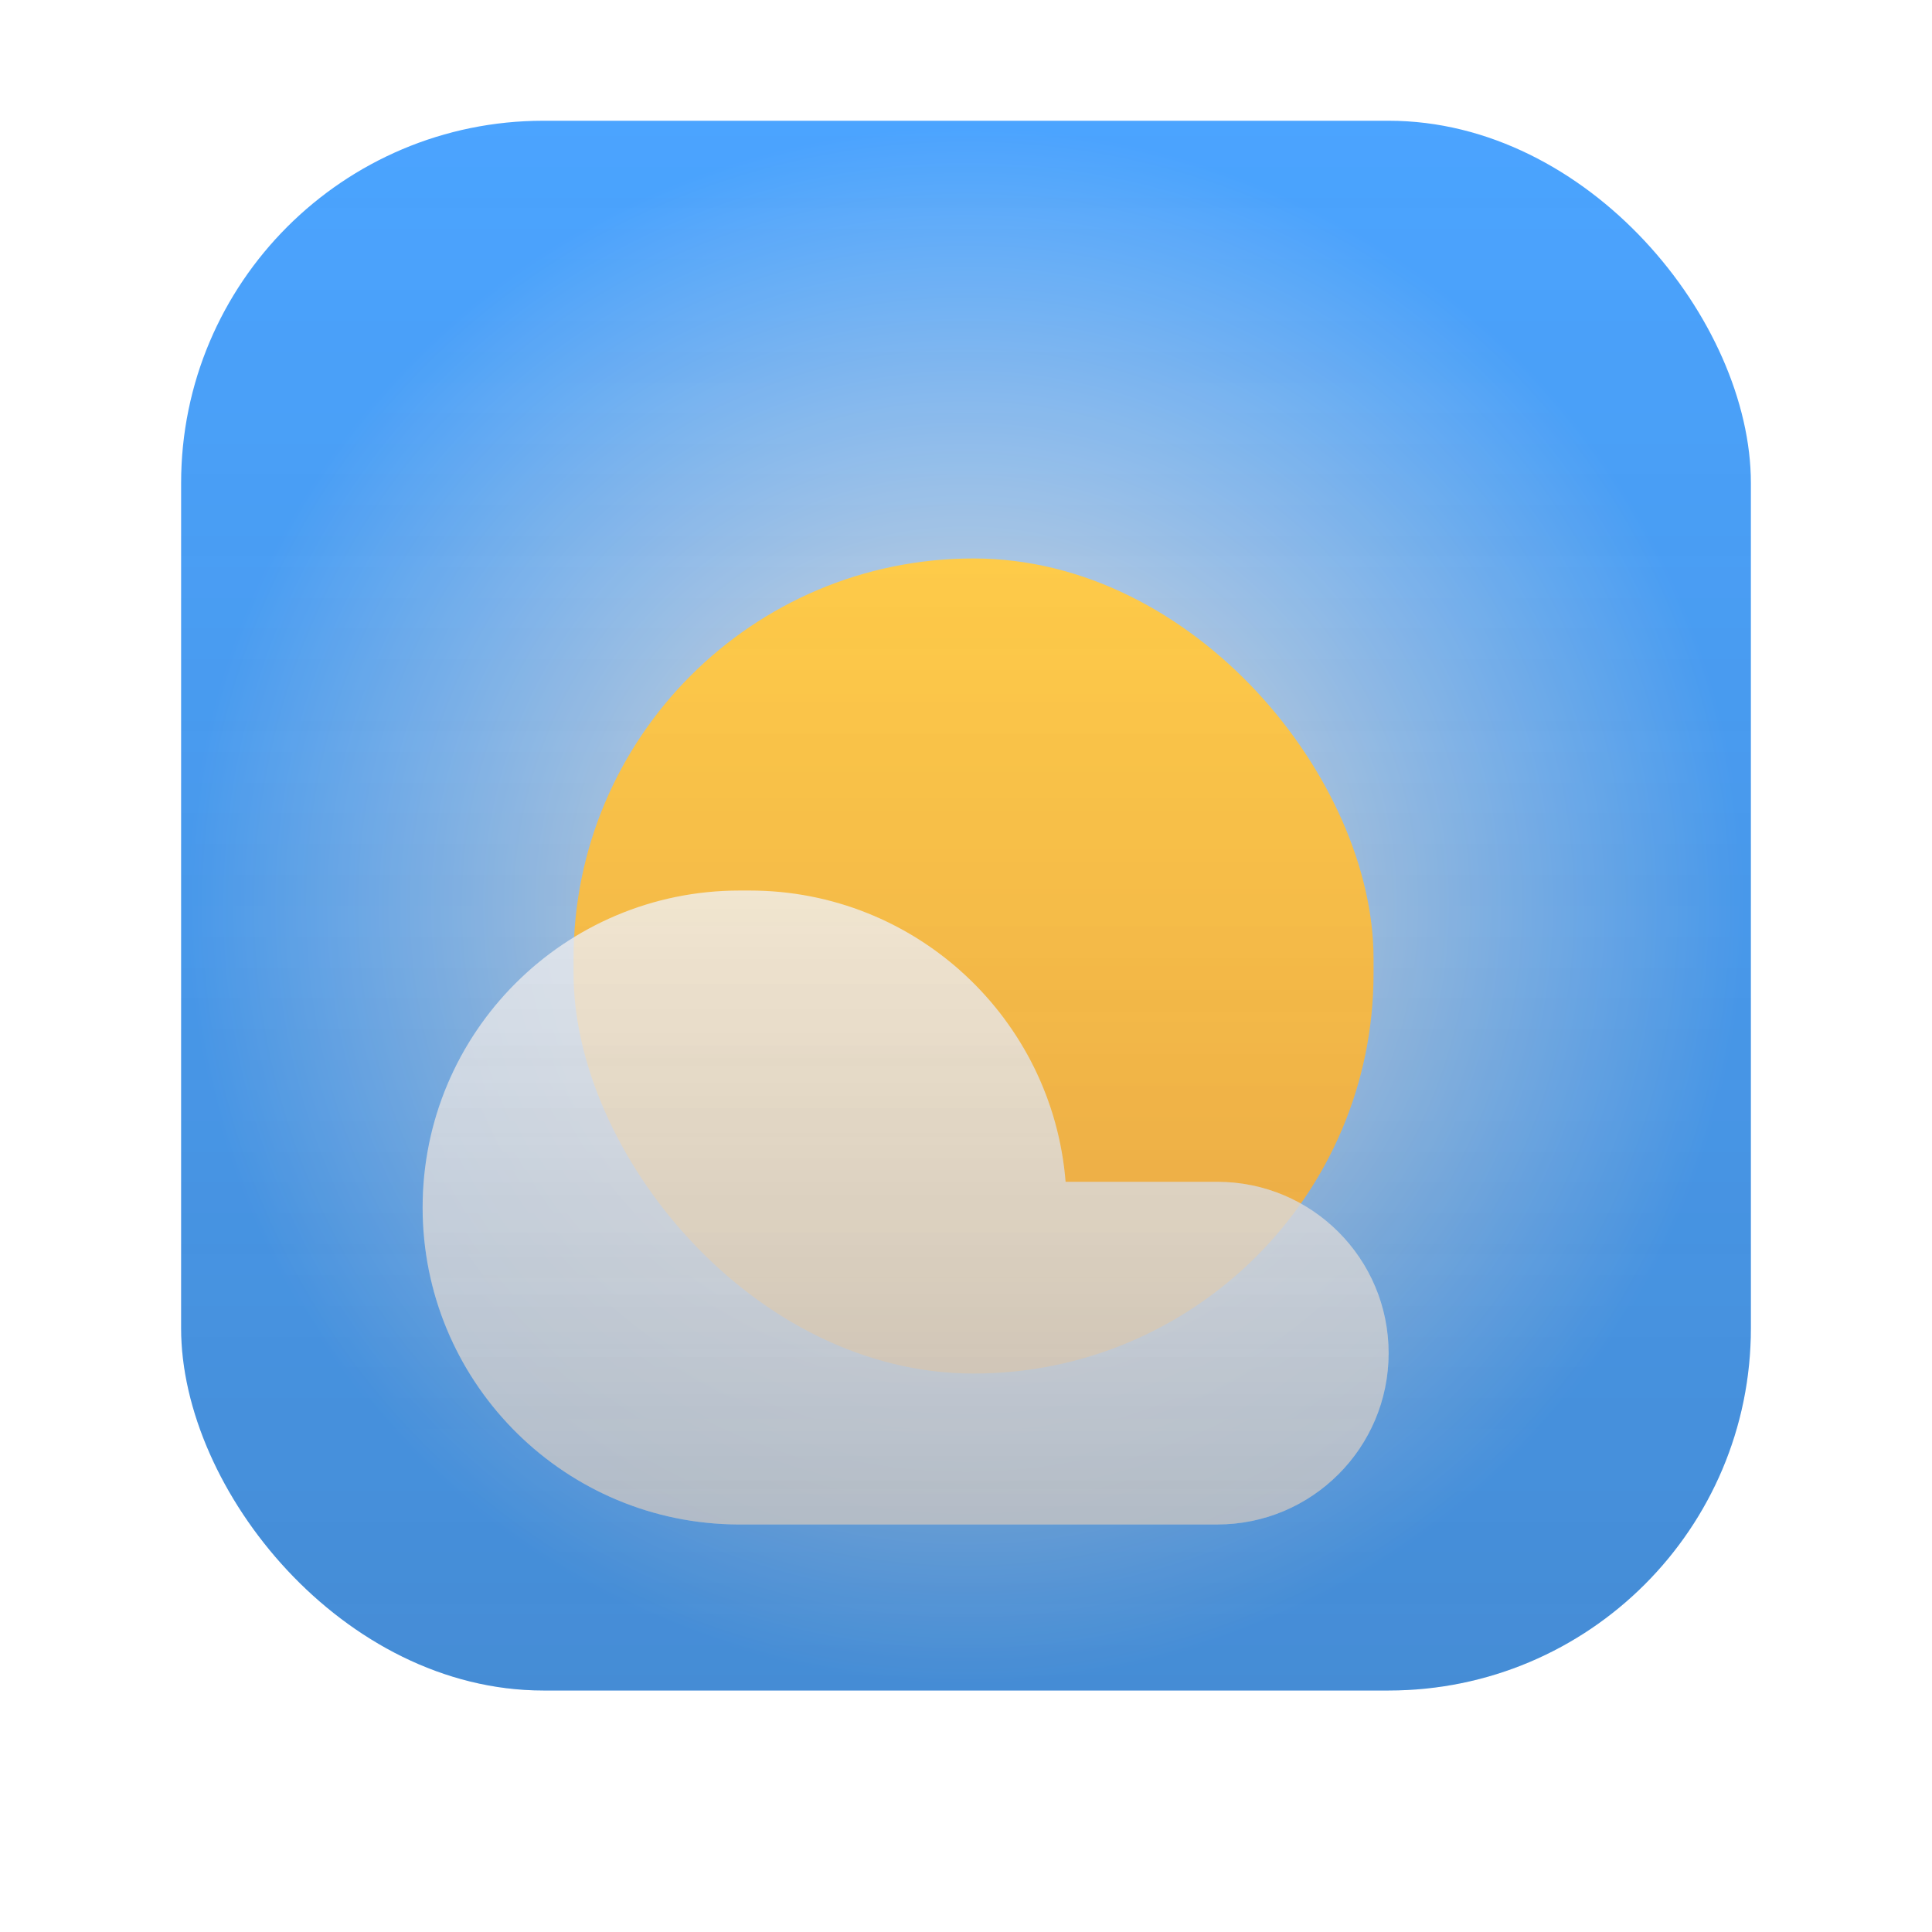 <svg width="128" height="128" viewBox="0 0 128 128" fill="none" xmlns="http://www.w3.org/2000/svg">
<g filter="url(#filter0_i_312_42)">
<rect x="12" y="12" width="104" height="104" rx="24" fill="url(#paint0_radial_312_42)"/>
<rect x="12" y="12" width="104" height="104" rx="24" fill="url(#paint1_linear_312_42)"/>
</g>
<g filter="url(#filter1_ii_312_42)">
<rect x="38" y="37" width="53" height="54" rx="26.5" fill="url(#paint2_linear_312_42)"/>
<rect x="38" y="37" width="53" height="54" rx="26.5" fill="url(#paint3_linear_312_42)"/>
</g>
<g filter="url(#filter2_bii_312_42)">
<path fill-rule="evenodd" clip-rule="evenodd" d="M49 59C37.402 59 28 68.402 28 80C28 91.388 37.064 100.658 48.371 100.991C48.525 100.997 48.678 101 48.833 101H48.982C48.988 101 48.994 101 49 101H49.666C49.672 101 49.678 101 49.685 101H80.649C86.918 101 92 95.918 92 89.649C92 83.379 86.918 78.297 80.649 78.297H70.598C69.732 67.496 60.691 59 49.666 59H49Z" fill="#F0F0F2" fill-opacity="0.8"/>
<path fill-rule="evenodd" clip-rule="evenodd" d="M49 59C37.402 59 28 68.402 28 80C28 91.388 37.064 100.658 48.371 100.991C48.525 100.997 48.678 101 48.833 101H48.982C48.988 101 48.994 101 49 101H49.666C49.672 101 49.678 101 49.685 101H80.649C86.918 101 92 95.918 92 89.649C92 83.379 86.918 78.297 80.649 78.297H70.598C69.732 67.496 60.691 59 49.666 59H49Z" fill="url(#paint4_linear_312_42)"/>
</g>
<defs>
<filter id="filter0_i_312_42" x="12" y="12" width="104" height="104" filterUnits="userSpaceOnUse" color-interpolation-filters="sRGB">
<feFlood flood-opacity="0" result="BackgroundImageFix"/>
<feBlend mode="normal" in="SourceGraphic" in2="BackgroundImageFix" result="shape"/>
<feColorMatrix in="SourceAlpha" type="matrix" values="0 0 0 0 0 0 0 0 0 0 0 0 0 0 0 0 0 0 127 0" result="hardAlpha"/>
<feOffset dy="-4"/>
<feComposite in2="hardAlpha" operator="arithmetic" k2="-1" k3="1"/>
<feColorMatrix type="matrix" values="0 0 0 0 0.176 0 0 0 0 0.176 0 0 0 0 0.176 0 0 0 0.2 0"/>
<feBlend mode="normal" in2="shape" result="effect1_innerShadow_312_42"/>
</filter>
<filter id="filter1_ii_312_42" x="38" y="37" width="53" height="54" filterUnits="userSpaceOnUse" color-interpolation-filters="sRGB">
<feFlood flood-opacity="0" result="BackgroundImageFix"/>
<feBlend mode="normal" in="SourceGraphic" in2="BackgroundImageFix" result="shape"/>
<feColorMatrix in="SourceAlpha" type="matrix" values="0 0 0 0 0 0 0 0 0 0 0 0 0 0 0 0 0 0 127 0" result="hardAlpha"/>
<feOffset dy="-4"/>
<feComposite in2="hardAlpha" operator="arithmetic" k2="-1" k3="1"/>
<feColorMatrix type="matrix" values="0 0 0 0 0.176 0 0 0 0 0.176 0 0 0 0 0.176 0 0 0 0.1 0"/>
<feBlend mode="normal" in2="shape" result="effect1_innerShadow_312_42"/>
<feColorMatrix in="SourceAlpha" type="matrix" values="0 0 0 0 0 0 0 0 0 0 0 0 0 0 0 0 0 0 127 0" result="hardAlpha"/>
<feOffset dy="4"/>
<feComposite in2="hardAlpha" operator="arithmetic" k2="-1" k3="1"/>
<feColorMatrix type="matrix" values="0 0 0 0 0.941 0 0 0 0 0.941 0 0 0 0 0.949 0 0 0 0.19 0"/>
<feBlend mode="normal" in2="effect1_innerShadow_312_42" result="effect2_innerShadow_312_42"/>
</filter>
<filter id="filter2_bii_312_42" x="22" y="53" width="76" height="54" filterUnits="userSpaceOnUse" color-interpolation-filters="sRGB">
<feFlood flood-opacity="0" result="BackgroundImageFix"/>
<feGaussianBlur in="BackgroundImageFix" stdDeviation="3"/>
<feComposite in2="SourceAlpha" operator="in" result="effect1_backgroundBlur_312_42"/>
<feBlend mode="normal" in="SourceGraphic" in2="effect1_backgroundBlur_312_42" result="shape"/>
<feColorMatrix in="SourceAlpha" type="matrix" values="0 0 0 0 0 0 0 0 0 0 0 0 0 0 0 0 0 0 127 0" result="hardAlpha"/>
<feOffset dy="-4"/>
<feComposite in2="hardAlpha" operator="arithmetic" k2="-1" k3="1"/>
<feColorMatrix type="matrix" values="0 0 0 0 0.176 0 0 0 0 0.176 0 0 0 0 0.176 0 0 0 0.1 0"/>
<feBlend mode="normal" in2="shape" result="effect2_innerShadow_312_42"/>
<feColorMatrix in="SourceAlpha" type="matrix" values="0 0 0 0 0 0 0 0 0 0 0 0 0 0 0 0 0 0 127 0" result="hardAlpha"/>
<feOffset dy="4"/>
<feComposite in2="hardAlpha" operator="arithmetic" k2="-1" k3="1"/>
<feColorMatrix type="matrix" values="0 0 0 0 1 0 0 0 0 1 0 0 0 0 1 0 0 0 0.25 0"/>
<feBlend mode="normal" in2="effect2_innerShadow_312_42" result="effect3_innerShadow_312_42"/>
</filter>
<radialGradient id="paint0_radial_312_42" cx="0" cy="0" r="1" gradientUnits="userSpaceOnUse" gradientTransform="translate(64 64) rotate(90) scale(52)">
<stop stop-color="#FFEFE1"/>
<stop offset="1" stop-color="#4BA4FF"/>
</radialGradient>
<linearGradient id="paint1_linear_312_42" x1="64" y1="12" x2="64" y2="116" gradientUnits="userSpaceOnUse">
<stop stop-color="#2D2D2D" stop-opacity="0"/>
<stop offset="1" stop-color="#2D2D2D" stop-opacity="0.2"/>
</linearGradient>
<linearGradient id="paint2_linear_312_42" x1="64.5" y1="37" x2="64.5" y2="91" gradientUnits="userSpaceOnUse">
<stop stop-color="#FECB49"/>
<stop offset="1" stop-color="#FEB649"/>
</linearGradient>
<linearGradient id="paint3_linear_312_42" x1="64.5" y1="37" x2="64.5" y2="91" gradientUnits="userSpaceOnUse">
<stop stop-color="#2D2D2D" stop-opacity="0"/>
<stop offset="1" stop-color="#2D2D2D" stop-opacity="0.1"/>
</linearGradient>
<linearGradient id="paint4_linear_312_42" x1="70.074" y1="59" x2="70.074" y2="101" gradientUnits="userSpaceOnUse">
<stop stop-color="#2D2D2D" stop-opacity="0"/>
<stop offset="1" stop-color="#2D2D2D" stop-opacity="0.2"/>
</linearGradient>
</defs>
</svg>

